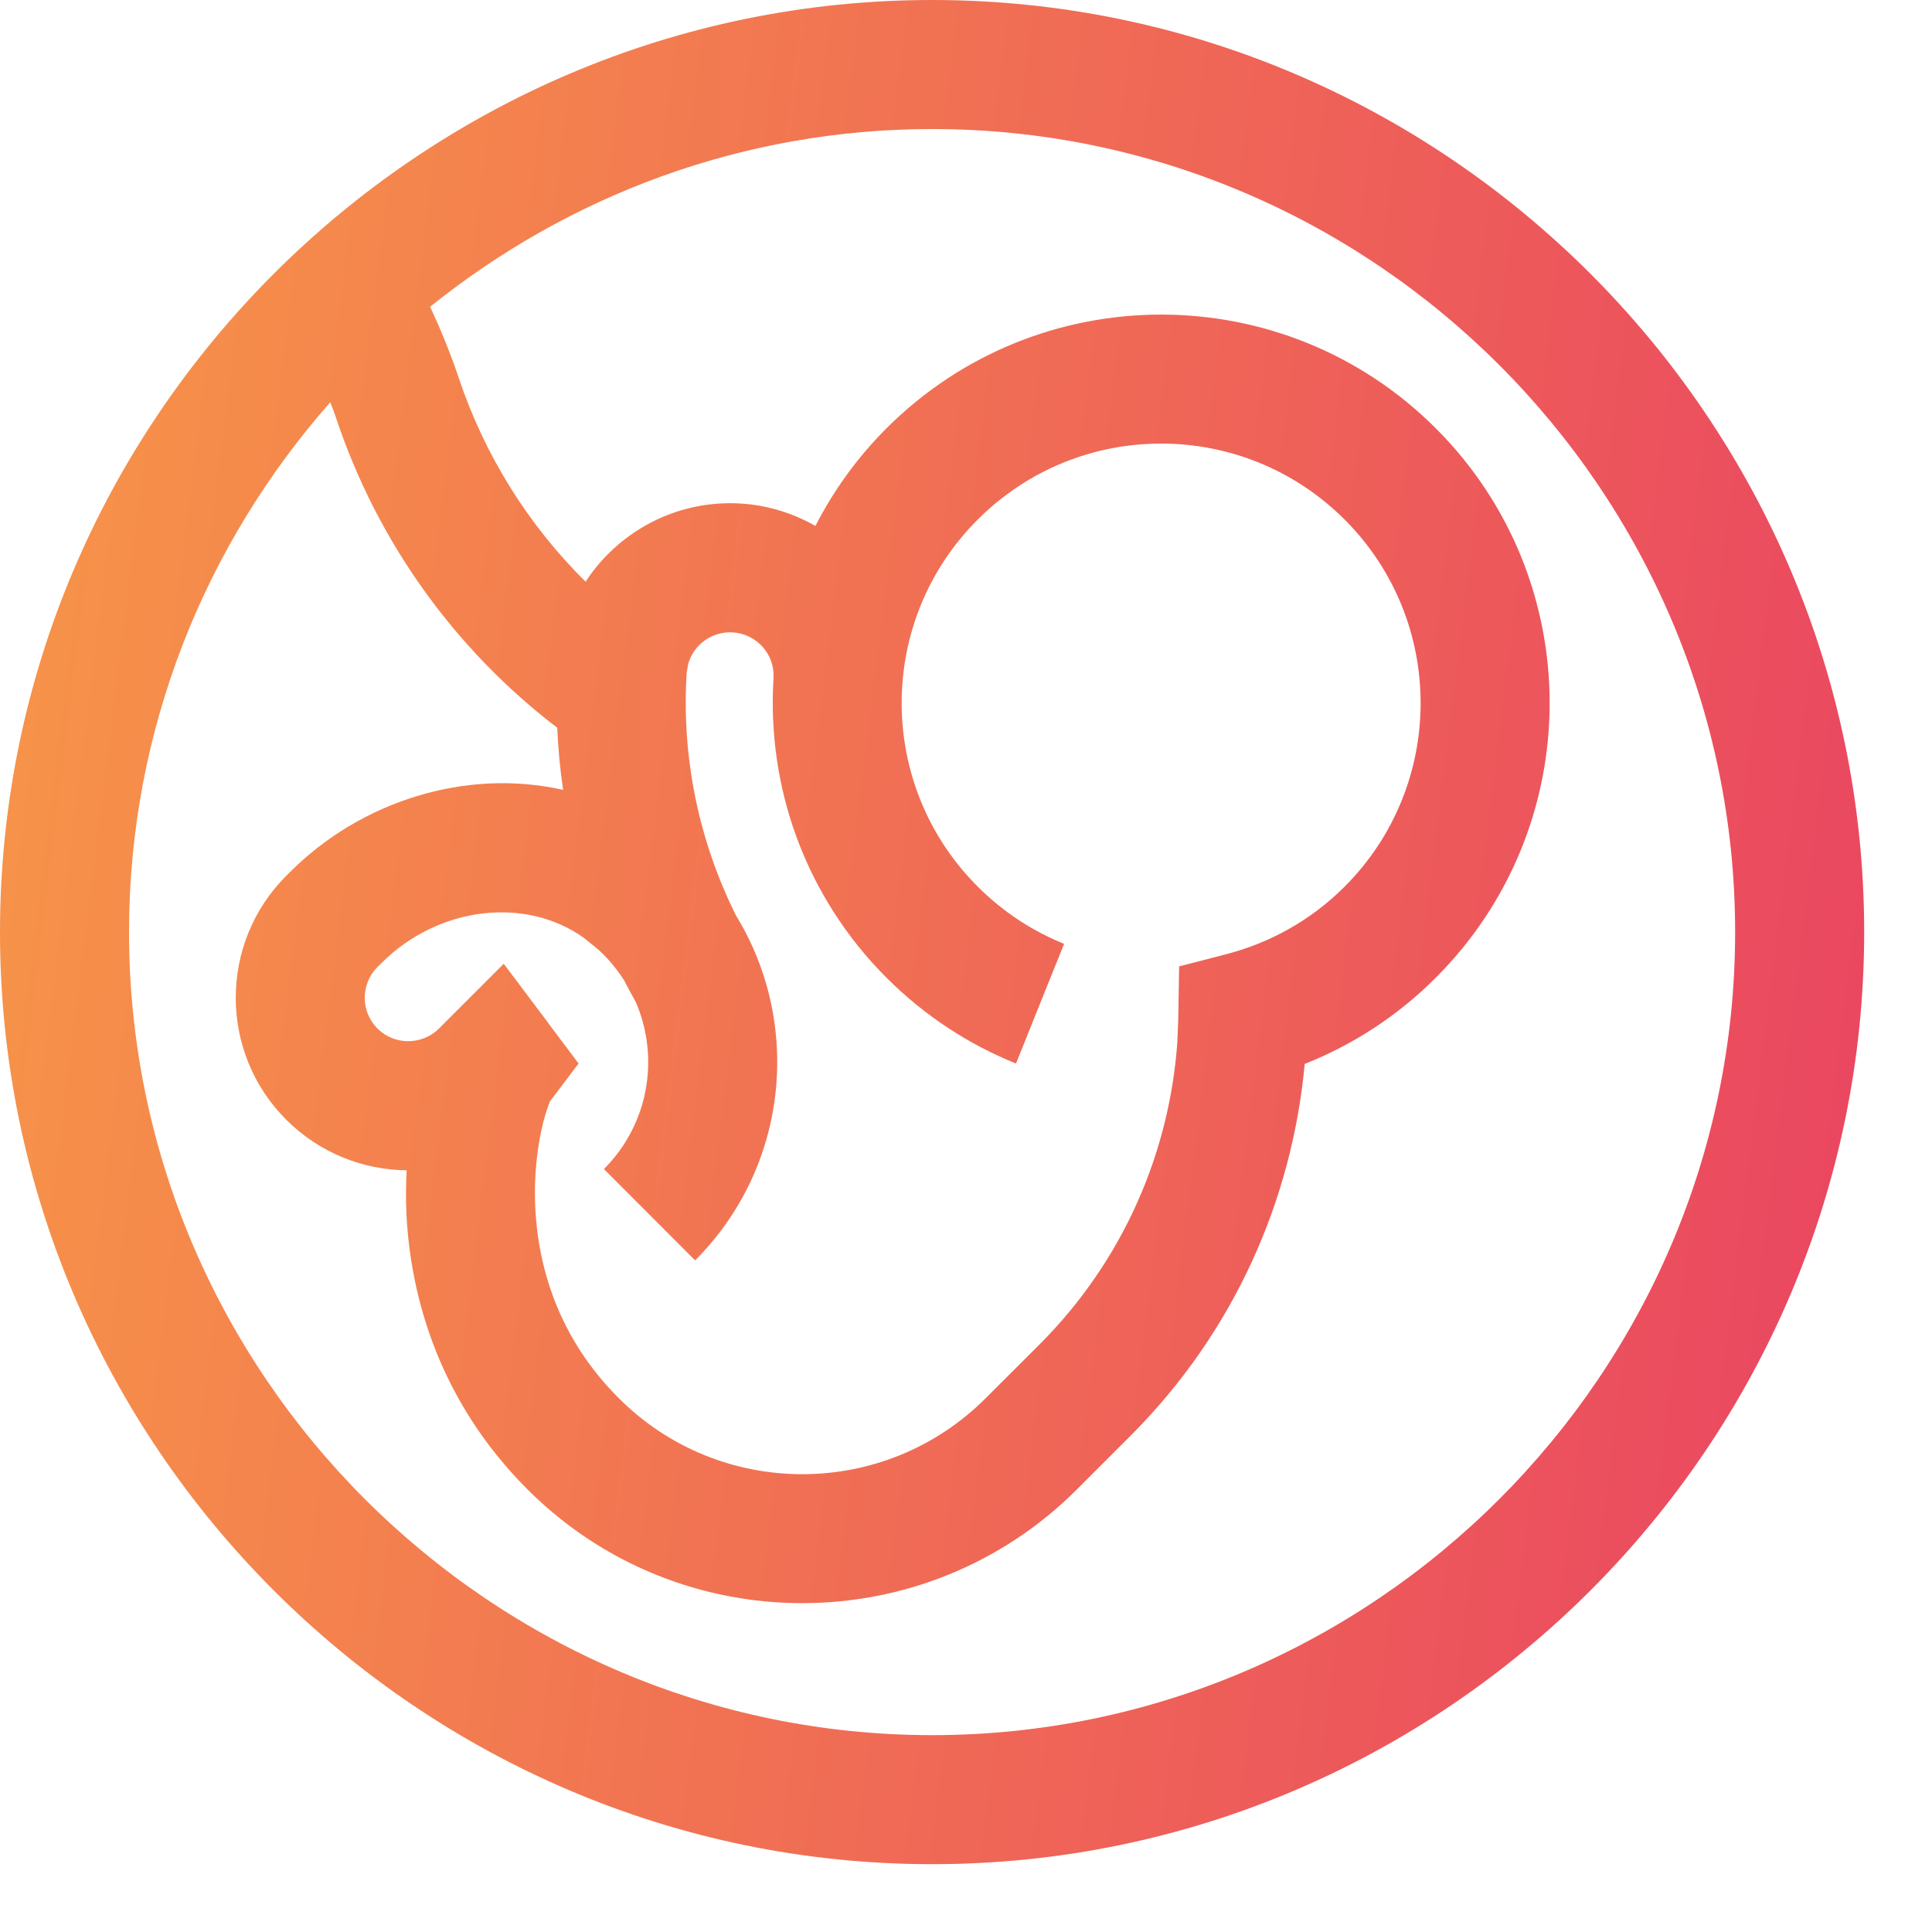 <svg xmlns="http://www.w3.org/2000/svg" width="19" height="19" viewBox="0 0 19 19" fill="none">
  <path fill-rule="evenodd" clip-rule="evenodd" d="M9.167 18.333C14.21 18.333 18.333 14.21 18.333 9.167C18.333 4.124 14.21 4.4355e-07 9.167 0C4.124 0 4.4355e-07 4.124 0 9.167C0 14.21 4.124 18.333 9.167 18.333ZM9.167 17.064C4.824 17.064 1.269 13.509 1.269 9.167C1.269 7.175 2.019 5.35 3.248 3.956C3.267 4.008 3.288 4.058 3.305 4.11C3.711 5.329 4.474 6.388 5.48 7.157C5.489 7.362 5.508 7.566 5.538 7.768C4.582 7.552 3.549 7.88 2.854 8.574L2.815 8.613C2.153 9.275 2.153 10.35 2.815 11.012C3.143 11.339 3.57 11.505 3.999 11.509C3.992 11.646 3.99 11.79 3.997 11.938C4.038 12.772 4.329 13.788 5.187 14.647C6.679 16.139 9.099 16.139 10.591 14.647L11.117 14.121C12.138 13.1 12.708 11.797 12.831 10.463C13.3 10.277 13.741 9.995 14.12 9.615C15.613 8.123 15.613 5.704 14.12 4.212C12.628 2.721 10.21 2.721 8.718 4.212C8.428 4.502 8.196 4.827 8.019 5.172C7.801 5.048 7.553 4.969 7.287 4.952C6.654 4.913 6.082 5.226 5.759 5.721C5.195 5.163 4.764 4.476 4.509 3.709C4.429 3.472 4.335 3.242 4.23 3.017C5.585 1.926 7.303 1.269 9.167 1.269C13.509 1.269 17.064 4.824 17.064 9.167C17.064 13.509 13.509 17.064 9.167 17.064ZM9.694 13.75C8.698 14.747 7.081 14.747 6.085 13.75C5.495 13.161 5.293 12.469 5.264 11.877C5.25 11.579 5.281 11.313 5.325 11.112C5.362 10.942 5.399 10.857 5.407 10.838L5.402 10.84L5.69 10.459L5.403 10.077L5.393 10.062L4.954 9.478L4.317 10.115C4.15 10.281 3.879 10.281 3.712 10.115C3.545 9.948 3.546 9.677 3.712 9.51L3.752 9.471C4.314 8.909 5.175 8.815 5.744 9.225L5.88 9.335C5.982 9.427 6.066 9.53 6.136 9.638C6.173 9.711 6.212 9.782 6.252 9.853C6.488 10.398 6.383 11.053 5.939 11.497L6.836 12.395C7.756 11.474 7.889 10.066 7.239 9.005C6.874 8.274 6.701 7.452 6.753 6.619L6.767 6.533C6.819 6.341 7.001 6.207 7.206 6.219C7.444 6.235 7.622 6.436 7.607 6.672C7.541 7.728 7.911 8.808 8.718 9.615C9.093 9.99 9.527 10.272 9.992 10.459L10.228 9.87L10.465 9.282C10.156 9.158 9.866 8.97 9.615 8.719C8.618 7.722 8.618 6.106 9.615 5.11C10.611 4.113 12.227 4.113 13.224 5.11C14.22 6.106 14.22 7.722 13.224 8.719C12.891 9.052 12.489 9.272 12.063 9.383L11.596 9.504L11.588 9.987C11.588 10.004 11.588 10.02 11.587 10.036L11.578 10.254C11.5 11.336 11.048 12.397 10.22 13.225L9.694 13.75Z" fill="url(#paint0_linear_2215_4776)"/>
  <defs>
<linearGradient id="paint0_linear_2215_4776" x1="0.262" y1="0.833" x2="20.559" y2="3.355" gradientUnits="userSpaceOnUse">
<stop stop-color="#F79548"/>
<stop offset="1" stop-color="#E94262"/>
</linearGradient>
</defs>
</svg>
